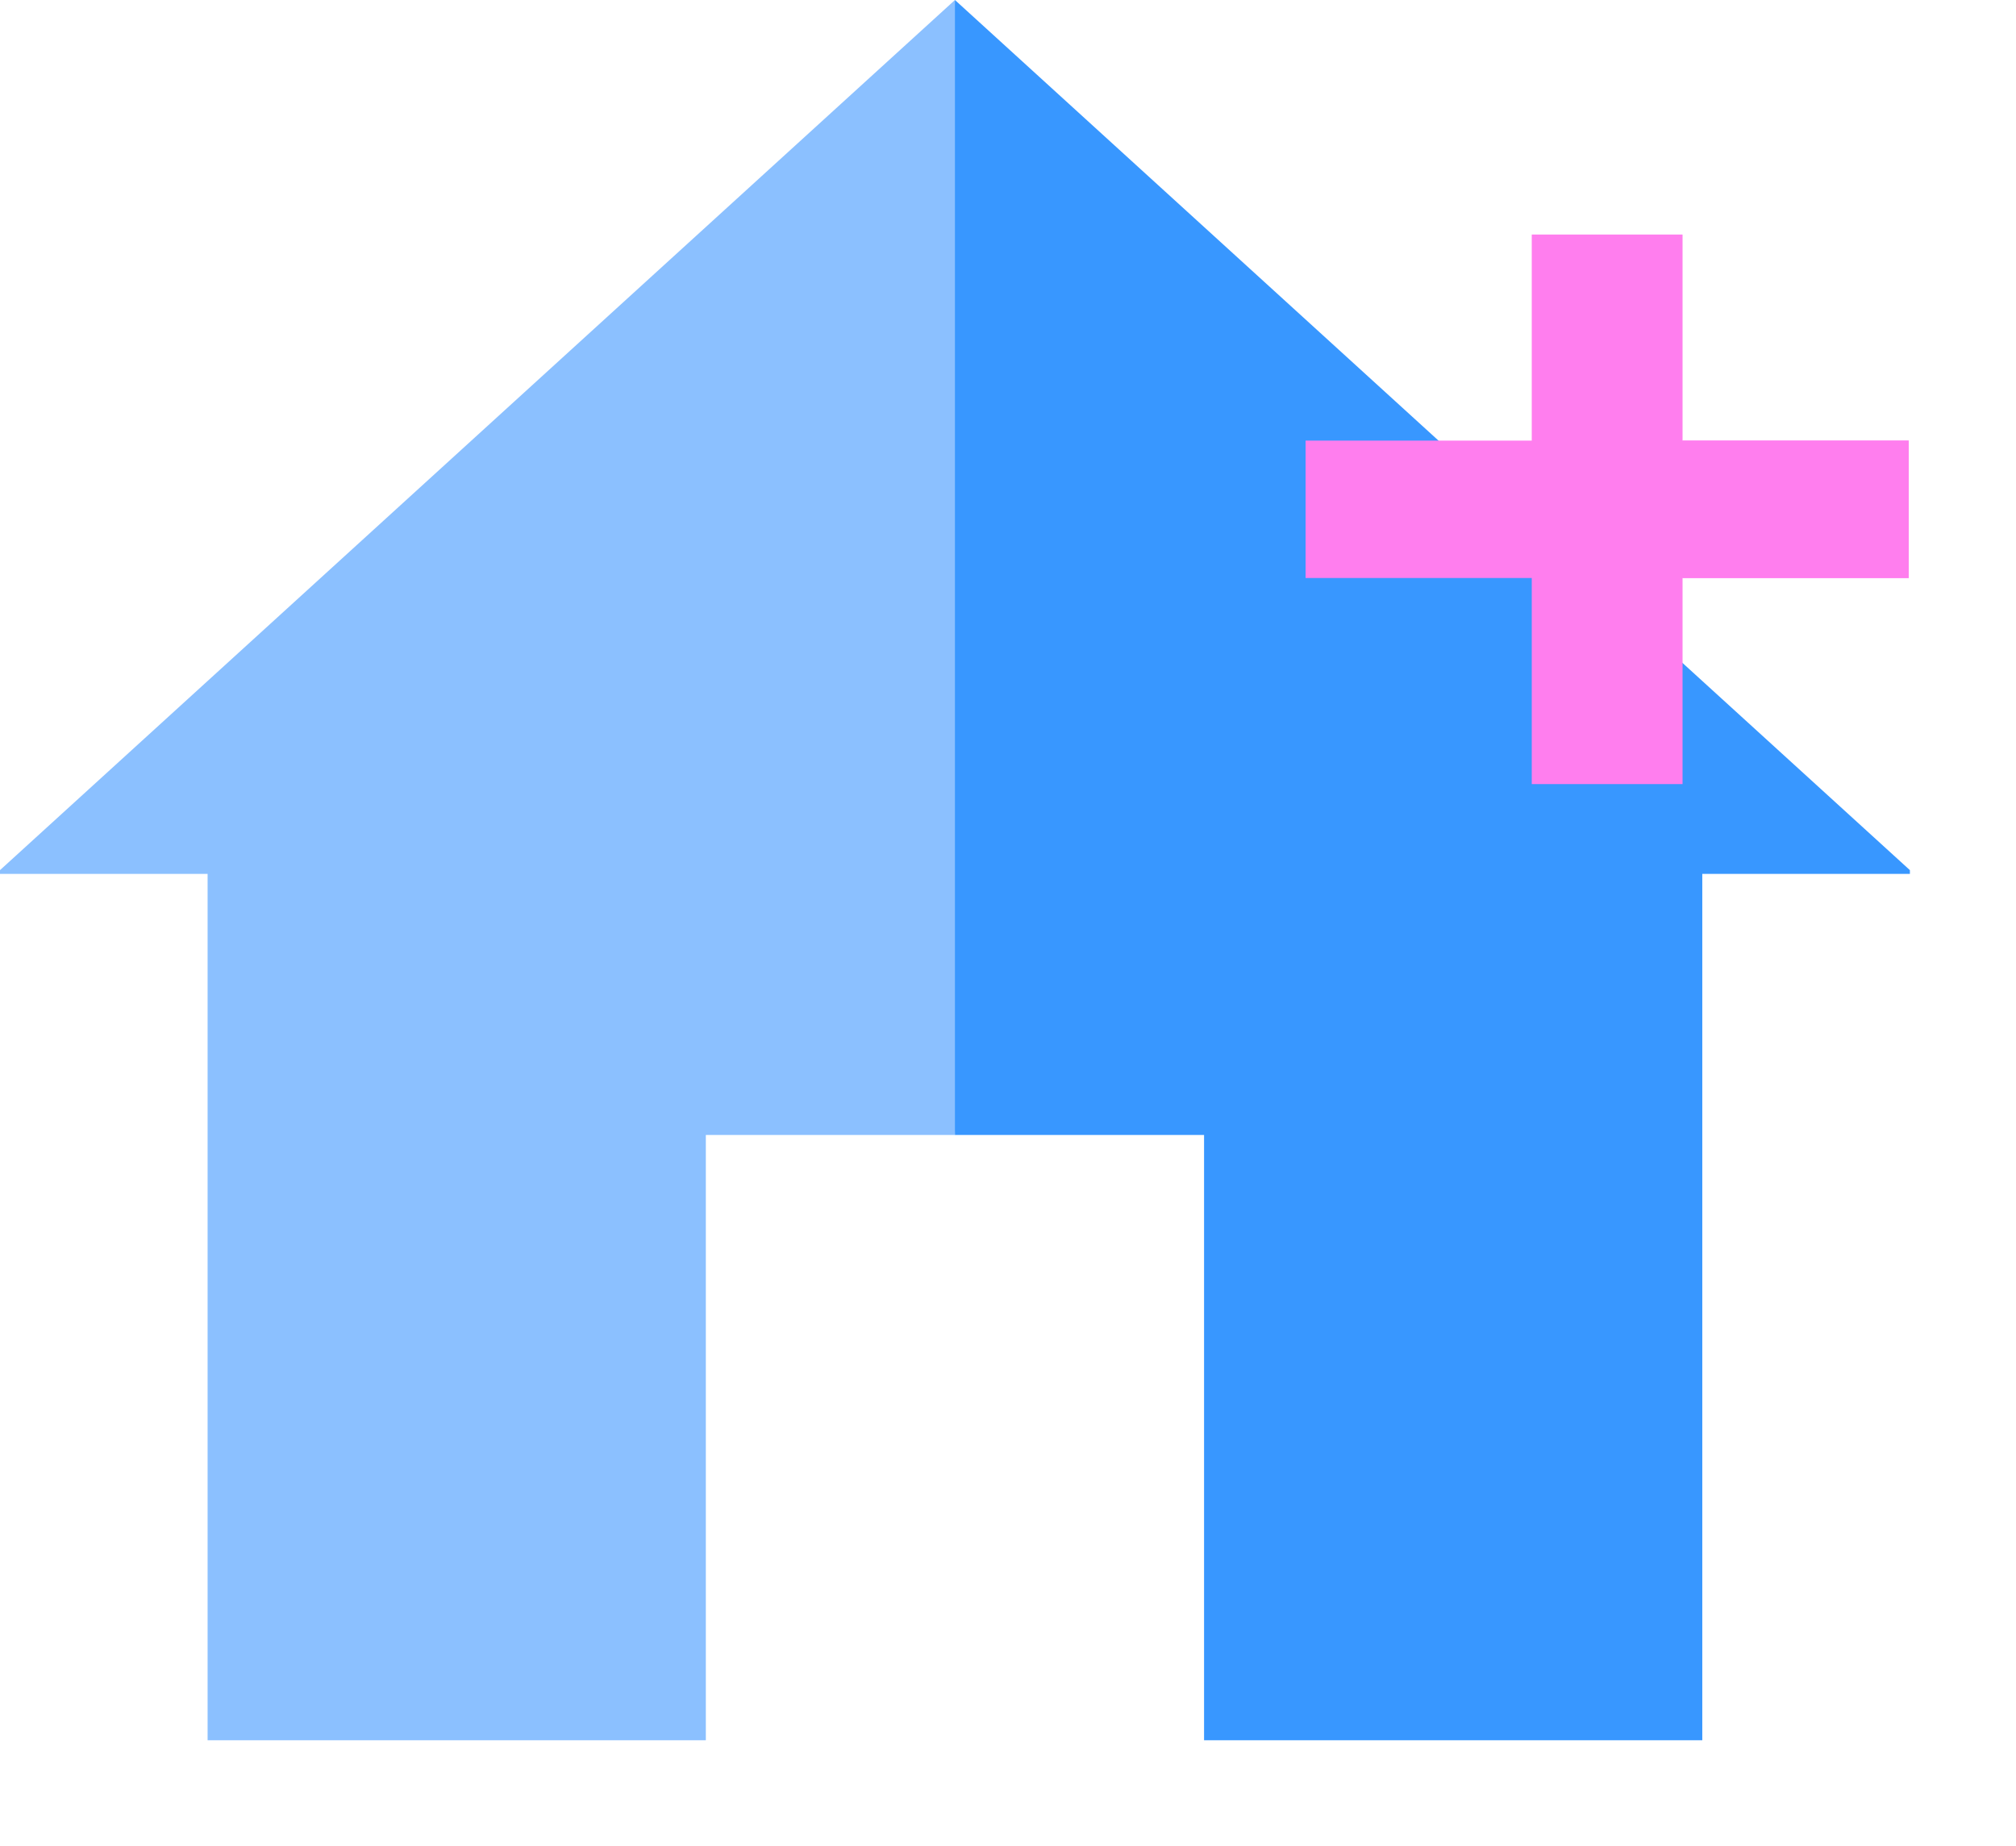 <svg width="95" height="87" viewBox="0 0 95 87" fill="none" xmlns="http://www.w3.org/2000/svg">
<path d="M0 41V41.178H9.783V82H33.261V53.478H45L48.913 26.739L45 0L0 41Z" fill="#8BC0FF"/>
<path d="M45 0V53.478H56.739V82H80.217V41.178H90V41L45 0Z" fill="#3897FF"/>
<path d="M89.944 20.761H79.287V11.051H72.181V20.761H61.523V27.235H72.181V36.946H79.287V27.235H89.944V20.761Z" fill="#ff7eee"/>
<path d="M89.945 20.762H79.287V27.235H89.945V20.762Z" fill="#ff7eee"/>
</svg>

